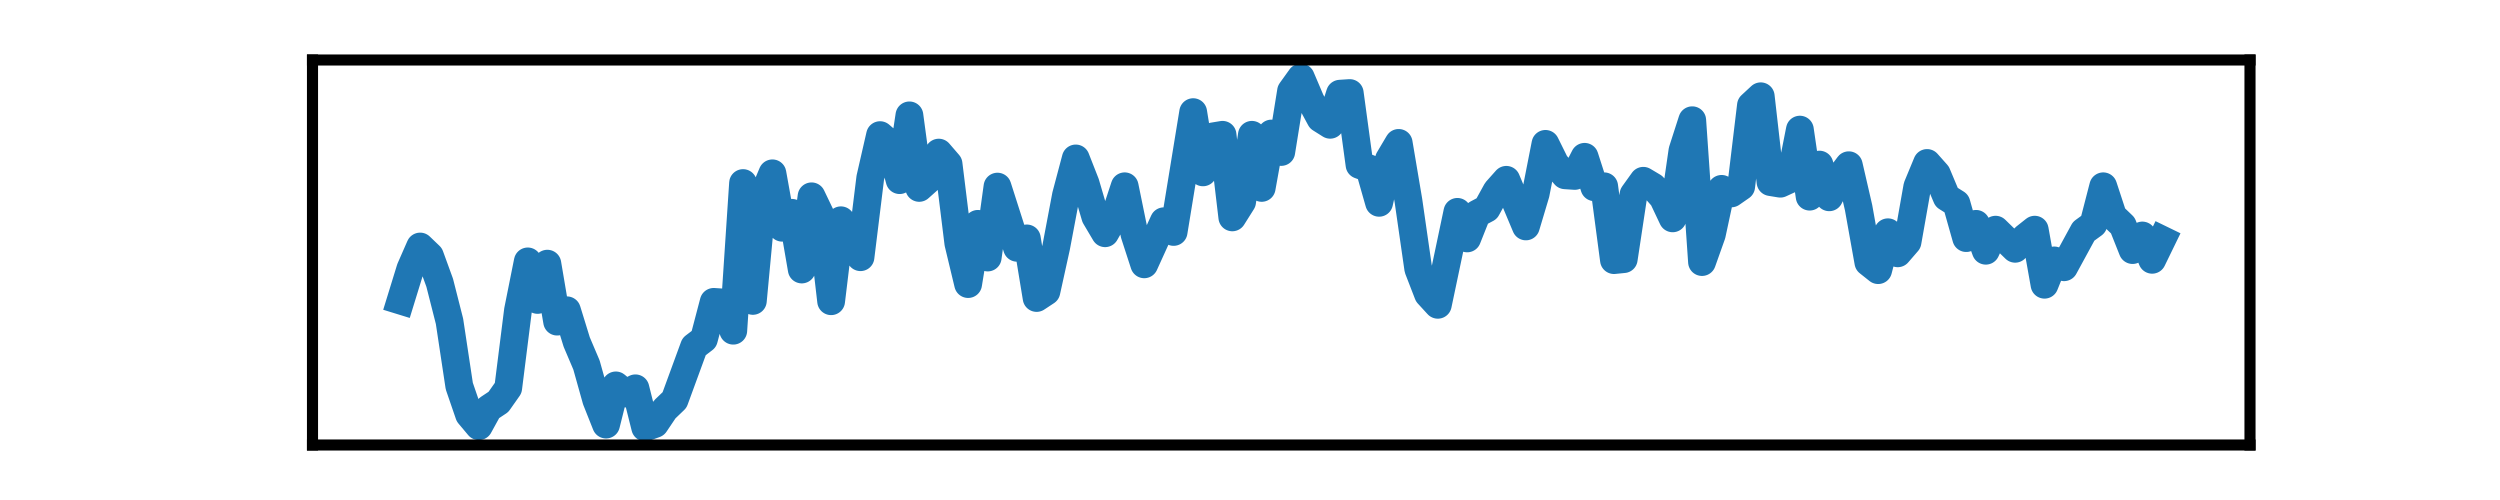 <?xml version="1.0" encoding="utf-8" standalone="no"?>
<!DOCTYPE svg PUBLIC "-//W3C//DTD SVG 1.1//EN"
  "http://www.w3.org/Graphics/SVG/1.1/DTD/svg11.dtd">
<svg xmlns:xlink="http://www.w3.org/1999/xlink" width="180pt" height="36pt" viewBox="0 0 180 36" xmlns="http://www.w3.org/2000/svg" version="1.1">
 <defs>
  <style type="text/css">*{stroke-linejoin: round; stroke-linecap: butt}</style>
 </defs>
 <g id="figure_1">
  <g id="patch_1">
   <path d="M 0 36 
L 180 36 
L 180 0 
L 0 0 
L 0 36 
z
" style="fill: none"/>
  </g>
  <g id="axes_1">
   <g id="patch_2">
    <path d="M 22.5 32.04 
L 162 32.04 
L 162 4.32 
L 22.5 4.32 
L 22.5 32.04 
z
" style="fill: none"/>
   </g>
   <g id="matplotlib.axis_1">
    <g id="xtick_1"/>
    <g id="xtick_2"/>
    <g id="xtick_3"/>
    <g id="xtick_4"/>
   </g>
   <g id="matplotlib.axis_2">
    <g id="ytick_1"/>
    <g id="ytick_2"/>
    <g id="ytick_3"/>
   </g>
   <g id="line2d_1">
    <path d="M 28.841 21.642 
L 29.545 19.357 
L 30.25 17.749 
L 30.955 18.425 
L 31.659 20.36 
L 32.364 23.134 
L 33.068 27.796 
L 33.773 29.848 
L 34.477 30.687 
L 35.182 29.405 
L 35.886 28.938 
L 36.591 27.936 
L 37.295 22.341 
L 38 18.821 
L 38.705 21.595 
L 39.409 18.984 
L 40.114 23.157 
L 40.818 22.341 
L 41.523 24.626 
L 42.227 26.281 
L 42.932 28.799 
L 43.636 30.57 
L 44.341 27.749 
L 45.045 28.332 
L 45.75 27.959 
L 46.455 30.78 
L 47.159 30.524 
L 47.864 29.475 
L 48.568 28.799 
L 49.977 24.952 
L 50.682 24.416 
L 51.386 21.735 
L 52.091 21.782 
L 52.795 23.81 
L 53.5 13.18 
L 54.205 21.665 
L 54.909 14.159 
L 55.614 12.48 
L 56.318 16.397 
L 57.023 15.324 
L 57.727 19.404 
L 58.432 14.135 
L 59.136 15.604 
L 59.841 21.688 
L 60.545 15.86 
L 61.25 16.63 
L 61.955 18.518 
L 62.659 12.807 
L 63.364 9.729 
L 64.068 10.336 
L 64.773 12.97 
L 65.477 8.307 
L 66.182 13.529 
L 66.886 12.9 
L 67.591 10.988 
L 68.295 11.804 
L 69 17.516 
L 69.705 20.453 
L 70.409 16.117 
L 71.114 18.541 
L 71.818 13.436 
L 73.227 17.842 
L 73.932 17.166 
L 74.636 21.455 
L 75.341 20.989 
L 76.045 17.795 
L 76.75 14.065 
L 77.455 11.408 
L 78.159 13.203 
L 78.864 15.604 
L 79.568 16.793 
L 80.273 15.557 
L 80.977 13.413 
L 81.682 16.863 
L 82.386 19.031 
L 83.795 15.93 
L 84.5 16.7 
L 85.909 8.074 
L 86.614 12.41 
L 87.318 9.823 
L 88.023 9.706 
L 88.727 15.651 
L 89.432 14.532 
L 90.136 9.706 
L 90.841 13.529 
L 91.545 9.613 
L 92.25 10.942 
L 92.955 6.559 
L 93.659 5.58 
L 94.364 7.235 
L 95.068 8.541 
L 95.773 8.984 
L 96.477 6.746 
L 97.182 6.699 
L 97.886 11.874 
L 98.591 12.131 
L 99.295 14.602 
L 100 11.478 
L 100.705 10.289 
L 101.409 14.462 
L 102.114 19.357 
L 102.818 21.176 
L 103.523 21.945 
L 104.932 15.254 
L 105.636 17.166 
L 106.341 15.394 
L 107.045 15.021 
L 107.75 13.739 
L 108.455 12.947 
L 109.864 16.303 
L 110.568 13.949 
L 111.273 10.359 
L 111.977 11.781 
L 112.682 12.62 
L 113.386 12.667 
L 114.091 11.291 
L 114.795 13.483 
L 115.5 13.413 
L 116.205 18.728 
L 116.909 18.658 
L 117.614 13.996 
L 118.318 13.016 
L 119.023 13.436 
L 119.727 14.229 
L 120.432 15.721 
L 121.136 10.848 
L 121.841 8.657 
L 122.545 18.868 
L 123.25 16.886 
L 123.955 13.599 
L 124.659 13.926 
L 125.364 13.436 
L 126.068 7.585 
L 126.773 6.932 
L 127.477 13.11 
L 128.182 13.226 
L 128.886 12.9 
L 129.591 9.333 
L 130.295 14.159 
L 131 11.851 
L 131.705 14.205 
L 132.409 12.83 
L 133.114 11.897 
L 133.818 14.951 
L 134.523 18.891 
L 135.227 19.45 
L 135.932 16.723 
L 136.636 18.238 
L 137.341 17.422 
L 138.045 13.436 
L 138.75 11.734 
L 139.455 12.527 
L 140.159 14.205 
L 140.864 14.648 
L 141.568 17.143 
L 142.273 16.117 
L 142.977 18.052 
L 143.682 16.537 
L 145.091 17.912 
L 145.795 17.096 
L 146.5 16.537 
L 147.205 20.5 
L 147.909 18.751 
L 148.614 19.241 
L 150.023 16.653 
L 150.727 16.14 
L 151.432 13.413 
L 152.136 15.557 
L 152.841 16.233 
L 153.545 18.005 
L 154.25 16.956 
L 154.955 18.705 
L 155.659 17.259 
L 155.659 17.259 
" clip-path="url(#p80a987f282)" style="fill: none; stroke: #1f77b4; stroke-width: 2; stroke-linecap: square"/>
   </g>
   <g id="patch_3">
    <path d="M 22.5 32.04 
L 22.5 4.32 
" style="fill: none; stroke: #000000; stroke-width: 0.8; stroke-linejoin: miter; stroke-linecap: square"/>
   </g>
   <g id="patch_4">
    <path d="M 162 32.04 
L 162 4.32 
" style="fill: none; stroke: #000000; stroke-width: 0.8; stroke-linejoin: miter; stroke-linecap: square"/>
   </g>
   <g id="patch_5">
    <path d="M 22.5 32.04 
L 162 32.04 
" style="fill: none; stroke: #000000; stroke-width: 0.8; stroke-linejoin: miter; stroke-linecap: square"/>
   </g>
   <g id="patch_6">
    <path d="M 22.5 4.32 
L 162 4.32 
" style="fill: none; stroke: #000000; stroke-width: 0.8; stroke-linejoin: miter; stroke-linecap: square"/>
   </g>
  </g>
 </g>
 <defs>
  <clipPath id="p80a987f282">
   <rect x="22.5" y="4.32" width="139.5" height="27.72"/>
  </clipPath>
 </defs>
</svg>
